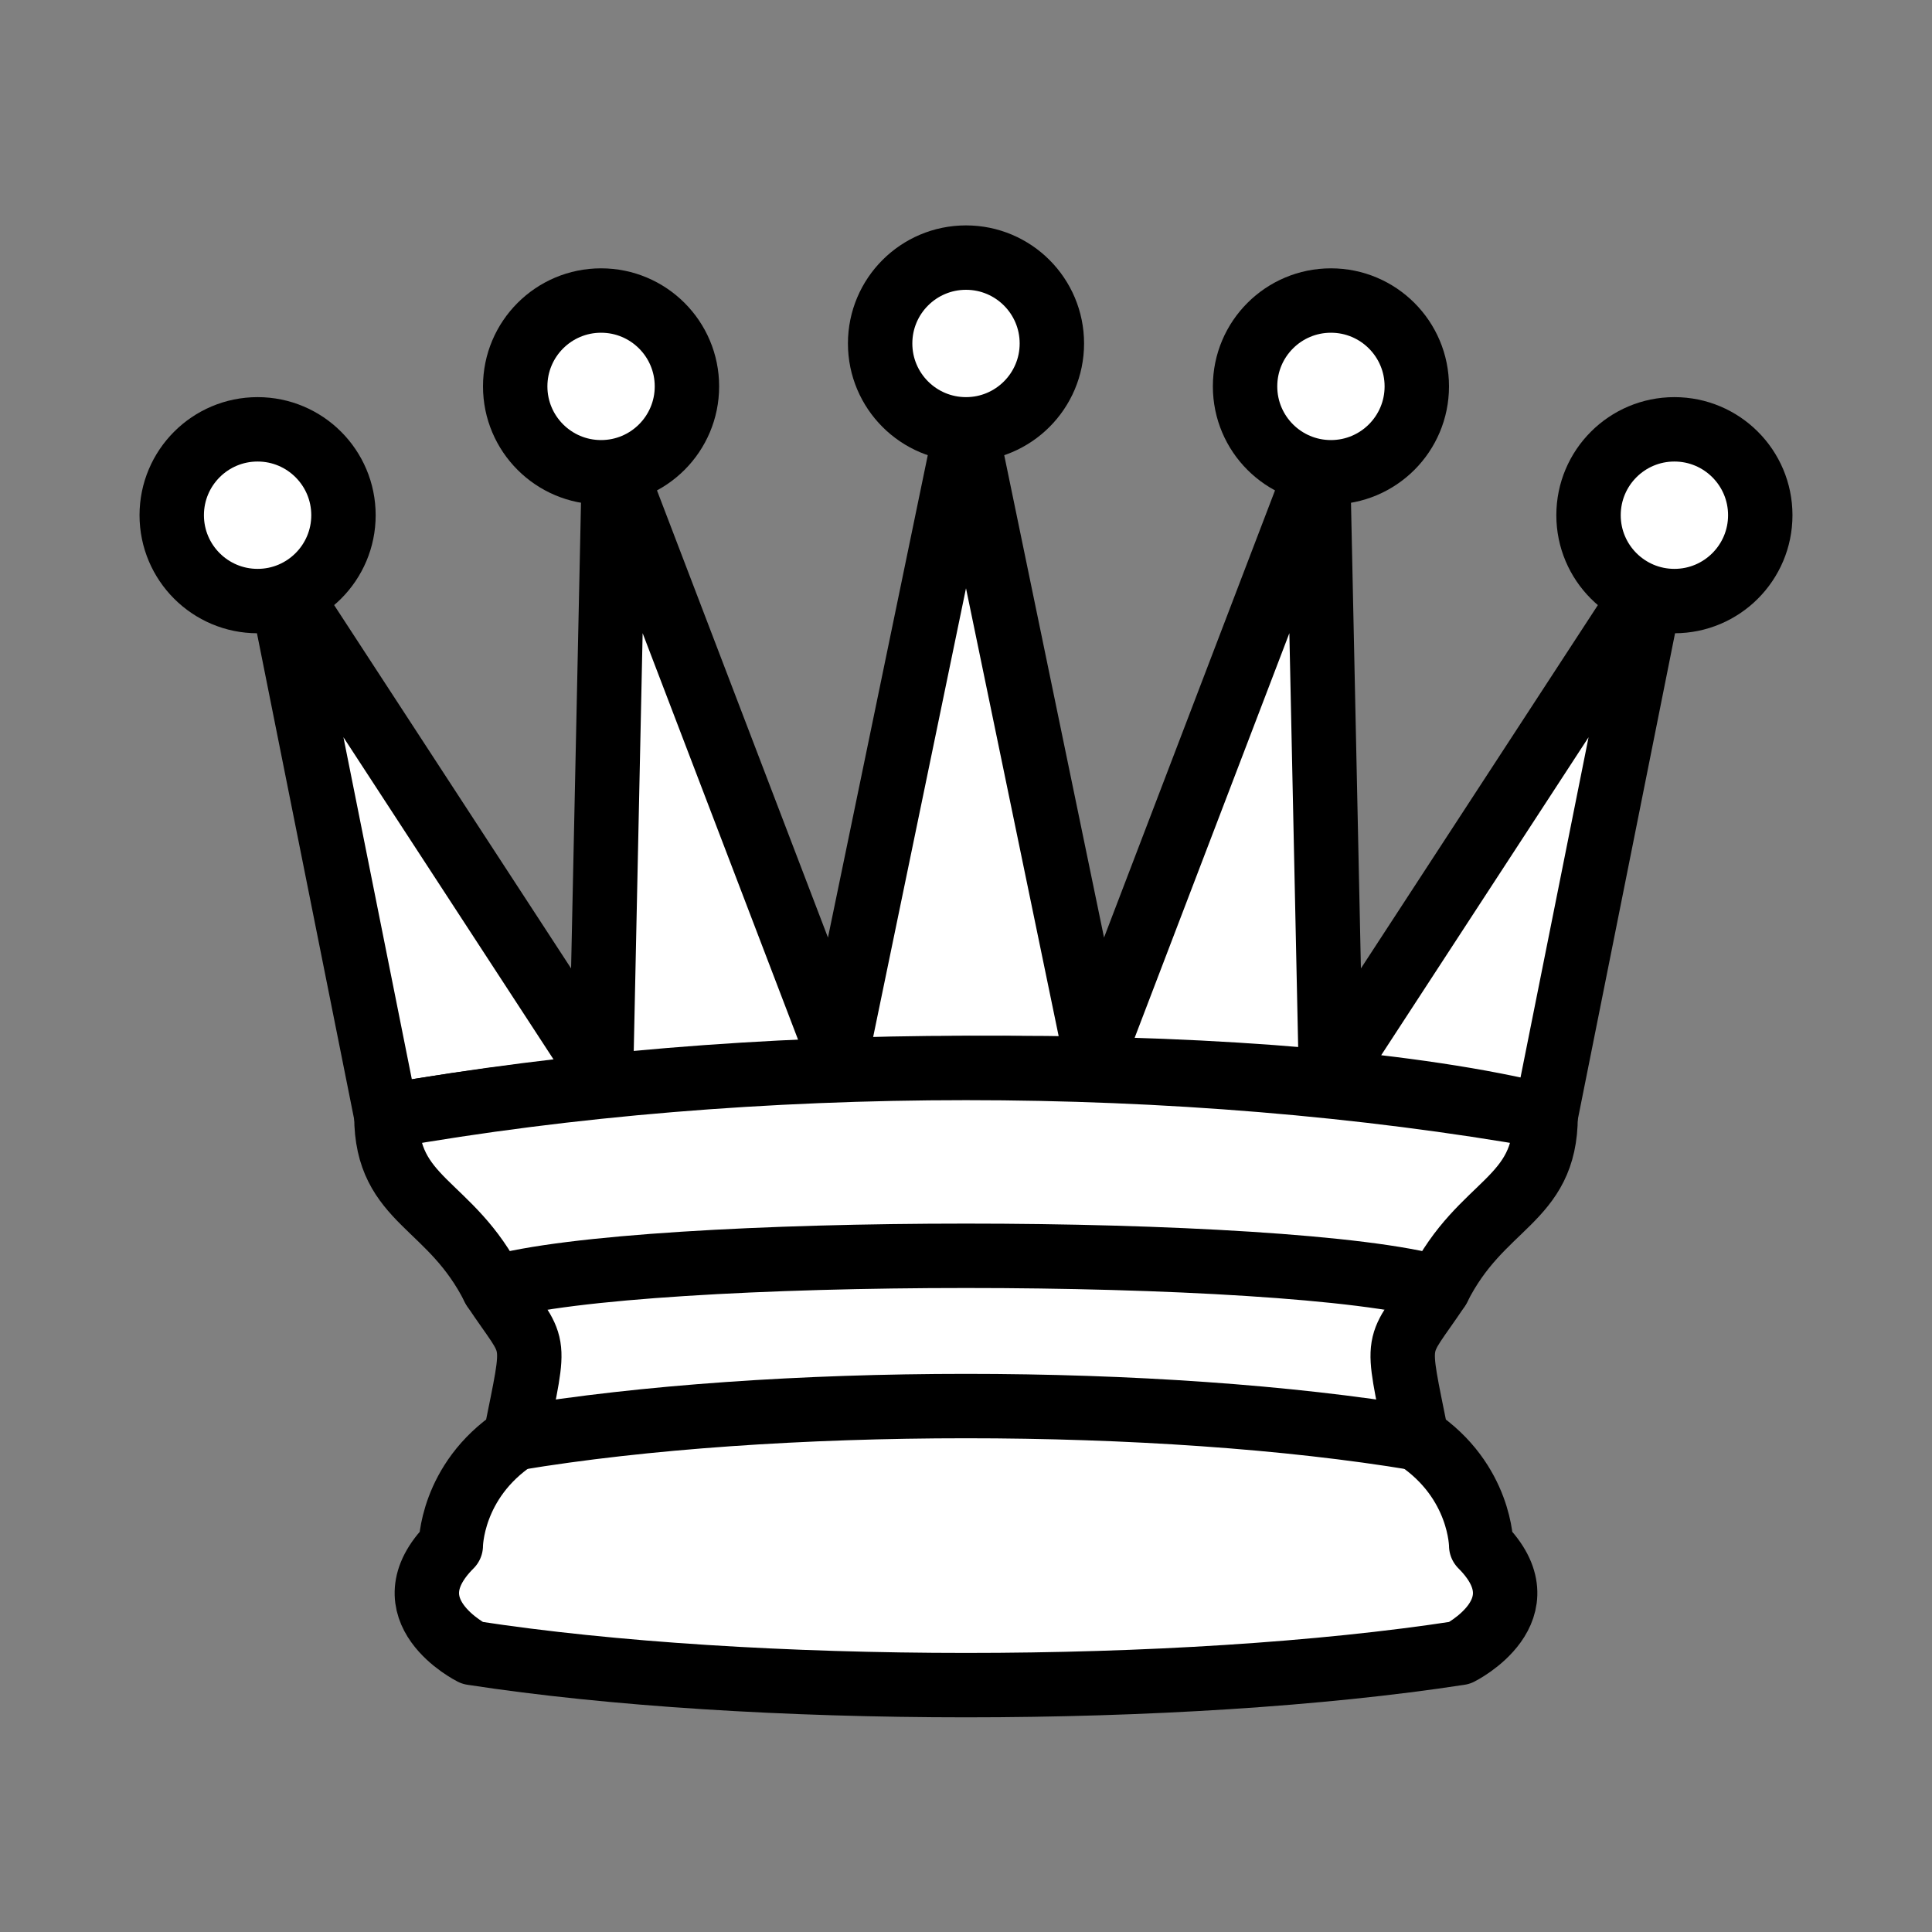 <?xml version="1.0" encoding="UTF-8" standalone="no"?><!--
	Vezér (fehér)
	Eredeti: http://en.wikipedia.org/wiki/File:Chess_qlt45.svg
	Felhasználási feltételek: Nevezd meg! - Így add tovább! (Creative Commons)
	Uray M. János
	2013-2018
-->
<!DOCTYPE svg PUBLIC "-//W3C//DTD SVG 1.1//EN" "http://www.w3.org/Graphics/SVG/1.1/DTD/svg11.dtd">
<svg xmlns="http://www.w3.org/2000/svg"
    version="1.1"
    width="128"
    height="128"
    viewBox="0 0 45 45">
    <rect x="0" y="0" width="45" height="45" fill="#808080" stroke="none"/>
    <!-- alap -->
    <g
        fill="#FFF"
        stroke="#000"
        stroke-width="1.5"
        stroke-linejoin="round">
        <!-- csápok -->
        <path d="M 9,26 C 17.5,24.5 30,24.5 36,26 L 38.5,13.5 L 31,25 L 30.7,10.9 L 25.5,24.5 L 22.5,10 L 19.5,24.5 L 14.3,10.9 L 14,25 L 6.5,13.5 L 9,26 Z" />
        <!-- bojtok -->
        <circle
            cx="6"
            cy="12"
            r="2" />
        <circle
            cx="14"
            cy="9"
            r="2" />
        <circle
            cx="22.5"
            cy="8"
            r="2" />
        <circle
            cx="31"
            cy="9"
            r="2" />
        <circle
            cx="39"
            cy="12"
            r="2" />
        <!-- test -->
        <path d="M 9,26 C 9,28 10.5,28 11.5,30 C 12.5,31.5 12.5,31 12,33.5 C 10.5,34.5 10.5,36 10.5,36 C 9,37.5 11,38.5 11,38.5 C 17.5,39.5 27.5,39.5 34,38.5 C 34,38.5 36,37.5 34.5,36 C 34.5,36 34.5,34.5 33,33.5 C 32.5,31 32.5,31.5 33.5,30 C 34.5,28 36,28 36,26 C 27.5,24.5 17.5,24.5 9,26 Z" />
    </g>
    <!-- vonalak -->
    <g
        fill="none"
        stroke="#000"
        stroke-width="1.5"
        stroke-linecap="round">
        <path d="M 11.5,30 C 15,29 30,29 33.5,30" />
        <path d="M 12,33.5 C 18,32.5 27,32.5 33,33.5" />
    </g>
</svg>
